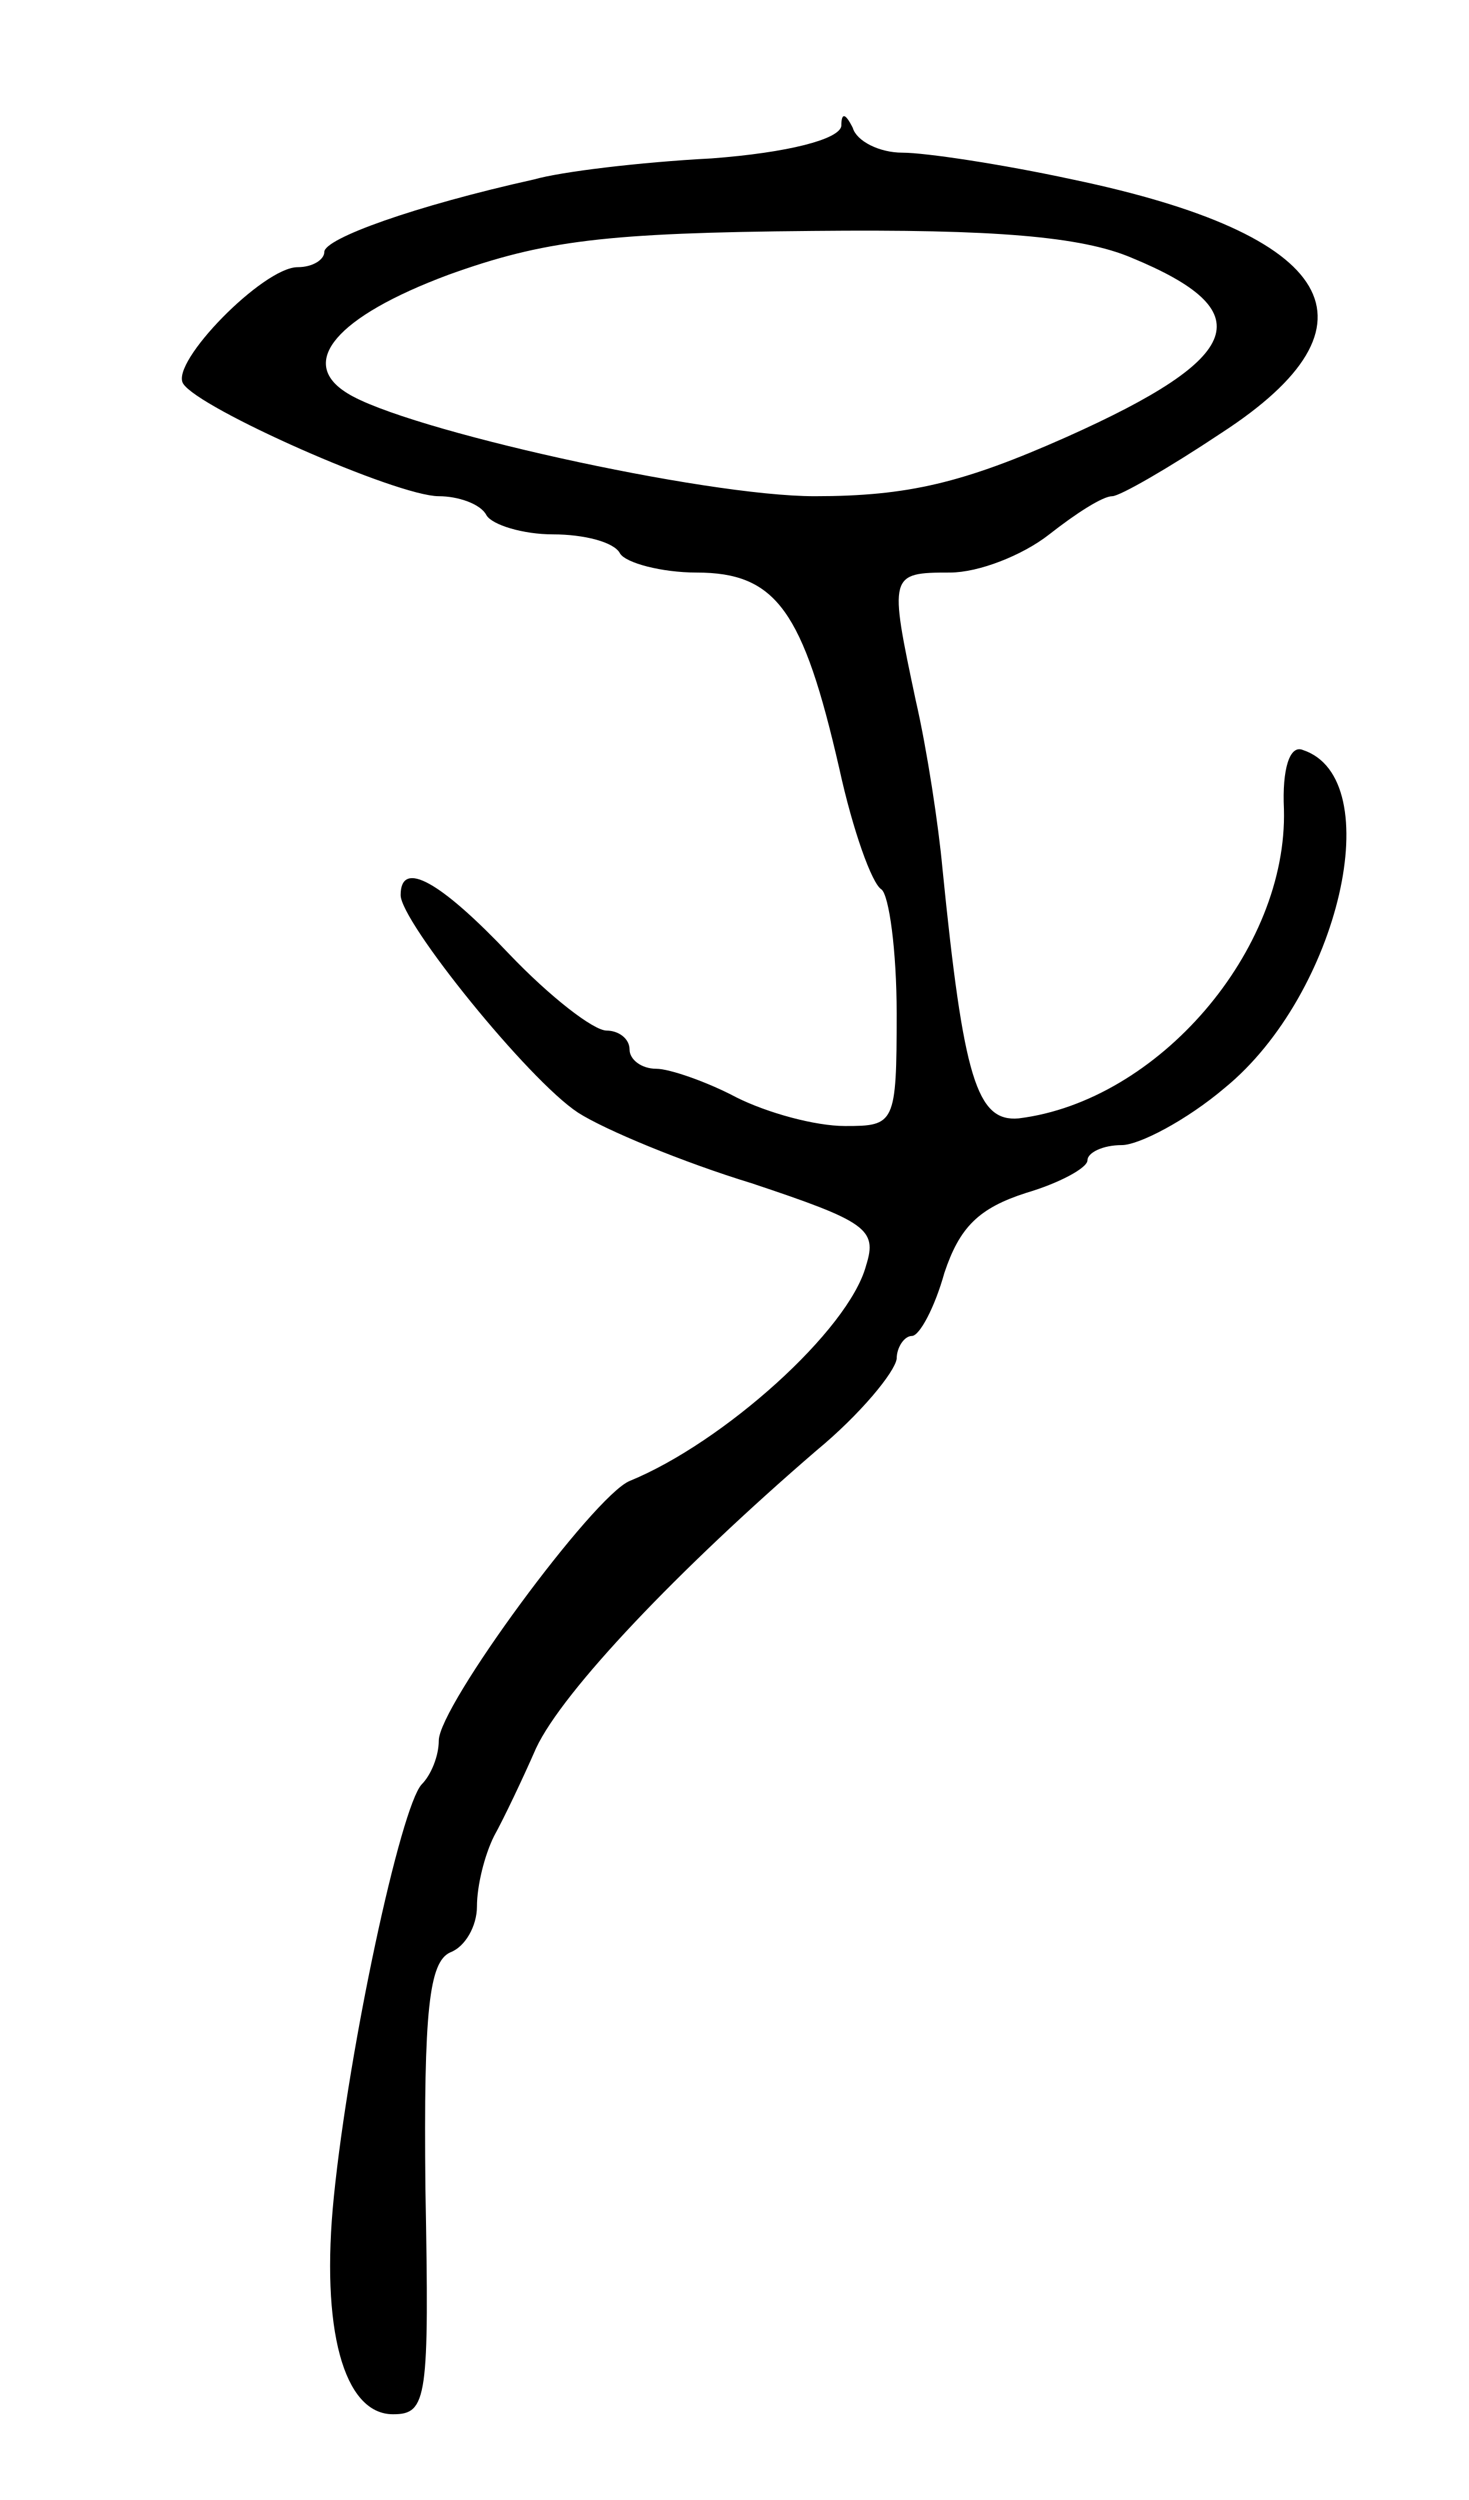 <svg version="1.0" xmlns="http://www.w3.org/2000/svg"
 width="77pt" height="131pt" viewBox="0 0 77 131"
 preserveAspectRatio="xMidYMid meet">
<g transform="translate(0,131) scale(0.1,-0.1)"
fill="#000000" stroke="none">
<path d="M441 1244 c-1 -7 -28 -14 -68 -17 -38 -2 -79 -7 -93 -11 -63 -14
-110 -31 -110 -38 0 -4 -6 -8 -14 -8 -18 0 -67 -50 -60 -61 8 -13 112 -59 134
-59 10 0 22 -4 25 -10 3 -5 19 -10 35 -10 16 0 32 -4 35 -10 3 -5 22 -10 40
-10 42 0 56 -20 75 -103 7 -32 17 -60 22 -63 4 -3 8 -32 8 -65 0 -58 -1 -59
-27 -59 -16 0 -41 7 -57 15 -15 8 -35 15 -42 15 -8 0 -14 5 -14 10 0 6 -6 10
-12 10 -7 0 -30 18 -51 40 -36 38 -57 50 -57 31 0 -14 67 -97 93 -114 14 -9
55 -26 91 -37 60 -20 66 -24 60 -43 -9 -34 -75 -93 -124 -113 -19 -8 -100
-118 -100 -136 0 -8 -4 -18 -9 -23 -11 -12 -38 -137 -46 -216 -7 -69 5 -114
31 -114 18 0 19 8 17 118 -1 94 2 119 13 124 8 3 14 14 14 24 0 11 4 27 9 37
5 9 15 30 22 46 14 30 75 94 147 156 23 19 41 41 42 48 0 6 4 12 8 12 4 0 12
15 17 33 8 24 18 34 43 42 17 5 32 13 32 17 0 4 8 8 18 8 9 0 34 13 54 30 60
49 86 162 41 177 -7 3 -11 -10 -10 -31 2 -74 -66 -153 -139 -162 -22 -2 -29
21 -40 131 -2 22 -8 62 -14 88 -14 66 -14 67 18 67 15 0 38 9 52 20 14 11 28
20 33 20 4 0 30 15 57 33 88 57 61 104 -78 133 -37 8 -77 14 -89 14 -12 0 -24
6 -26 13 -4 8 -6 8 -6 1z m152 -69 c68 -28 60 -52 -34 -94 -54 -24 -83 -31
-132 -31 -58 0 -215 35 -245 54 -26 16 -6 40 53 62 50 18 82 22 191 23 96 1
141 -3 167 -14z"/>
</g>
</svg>
